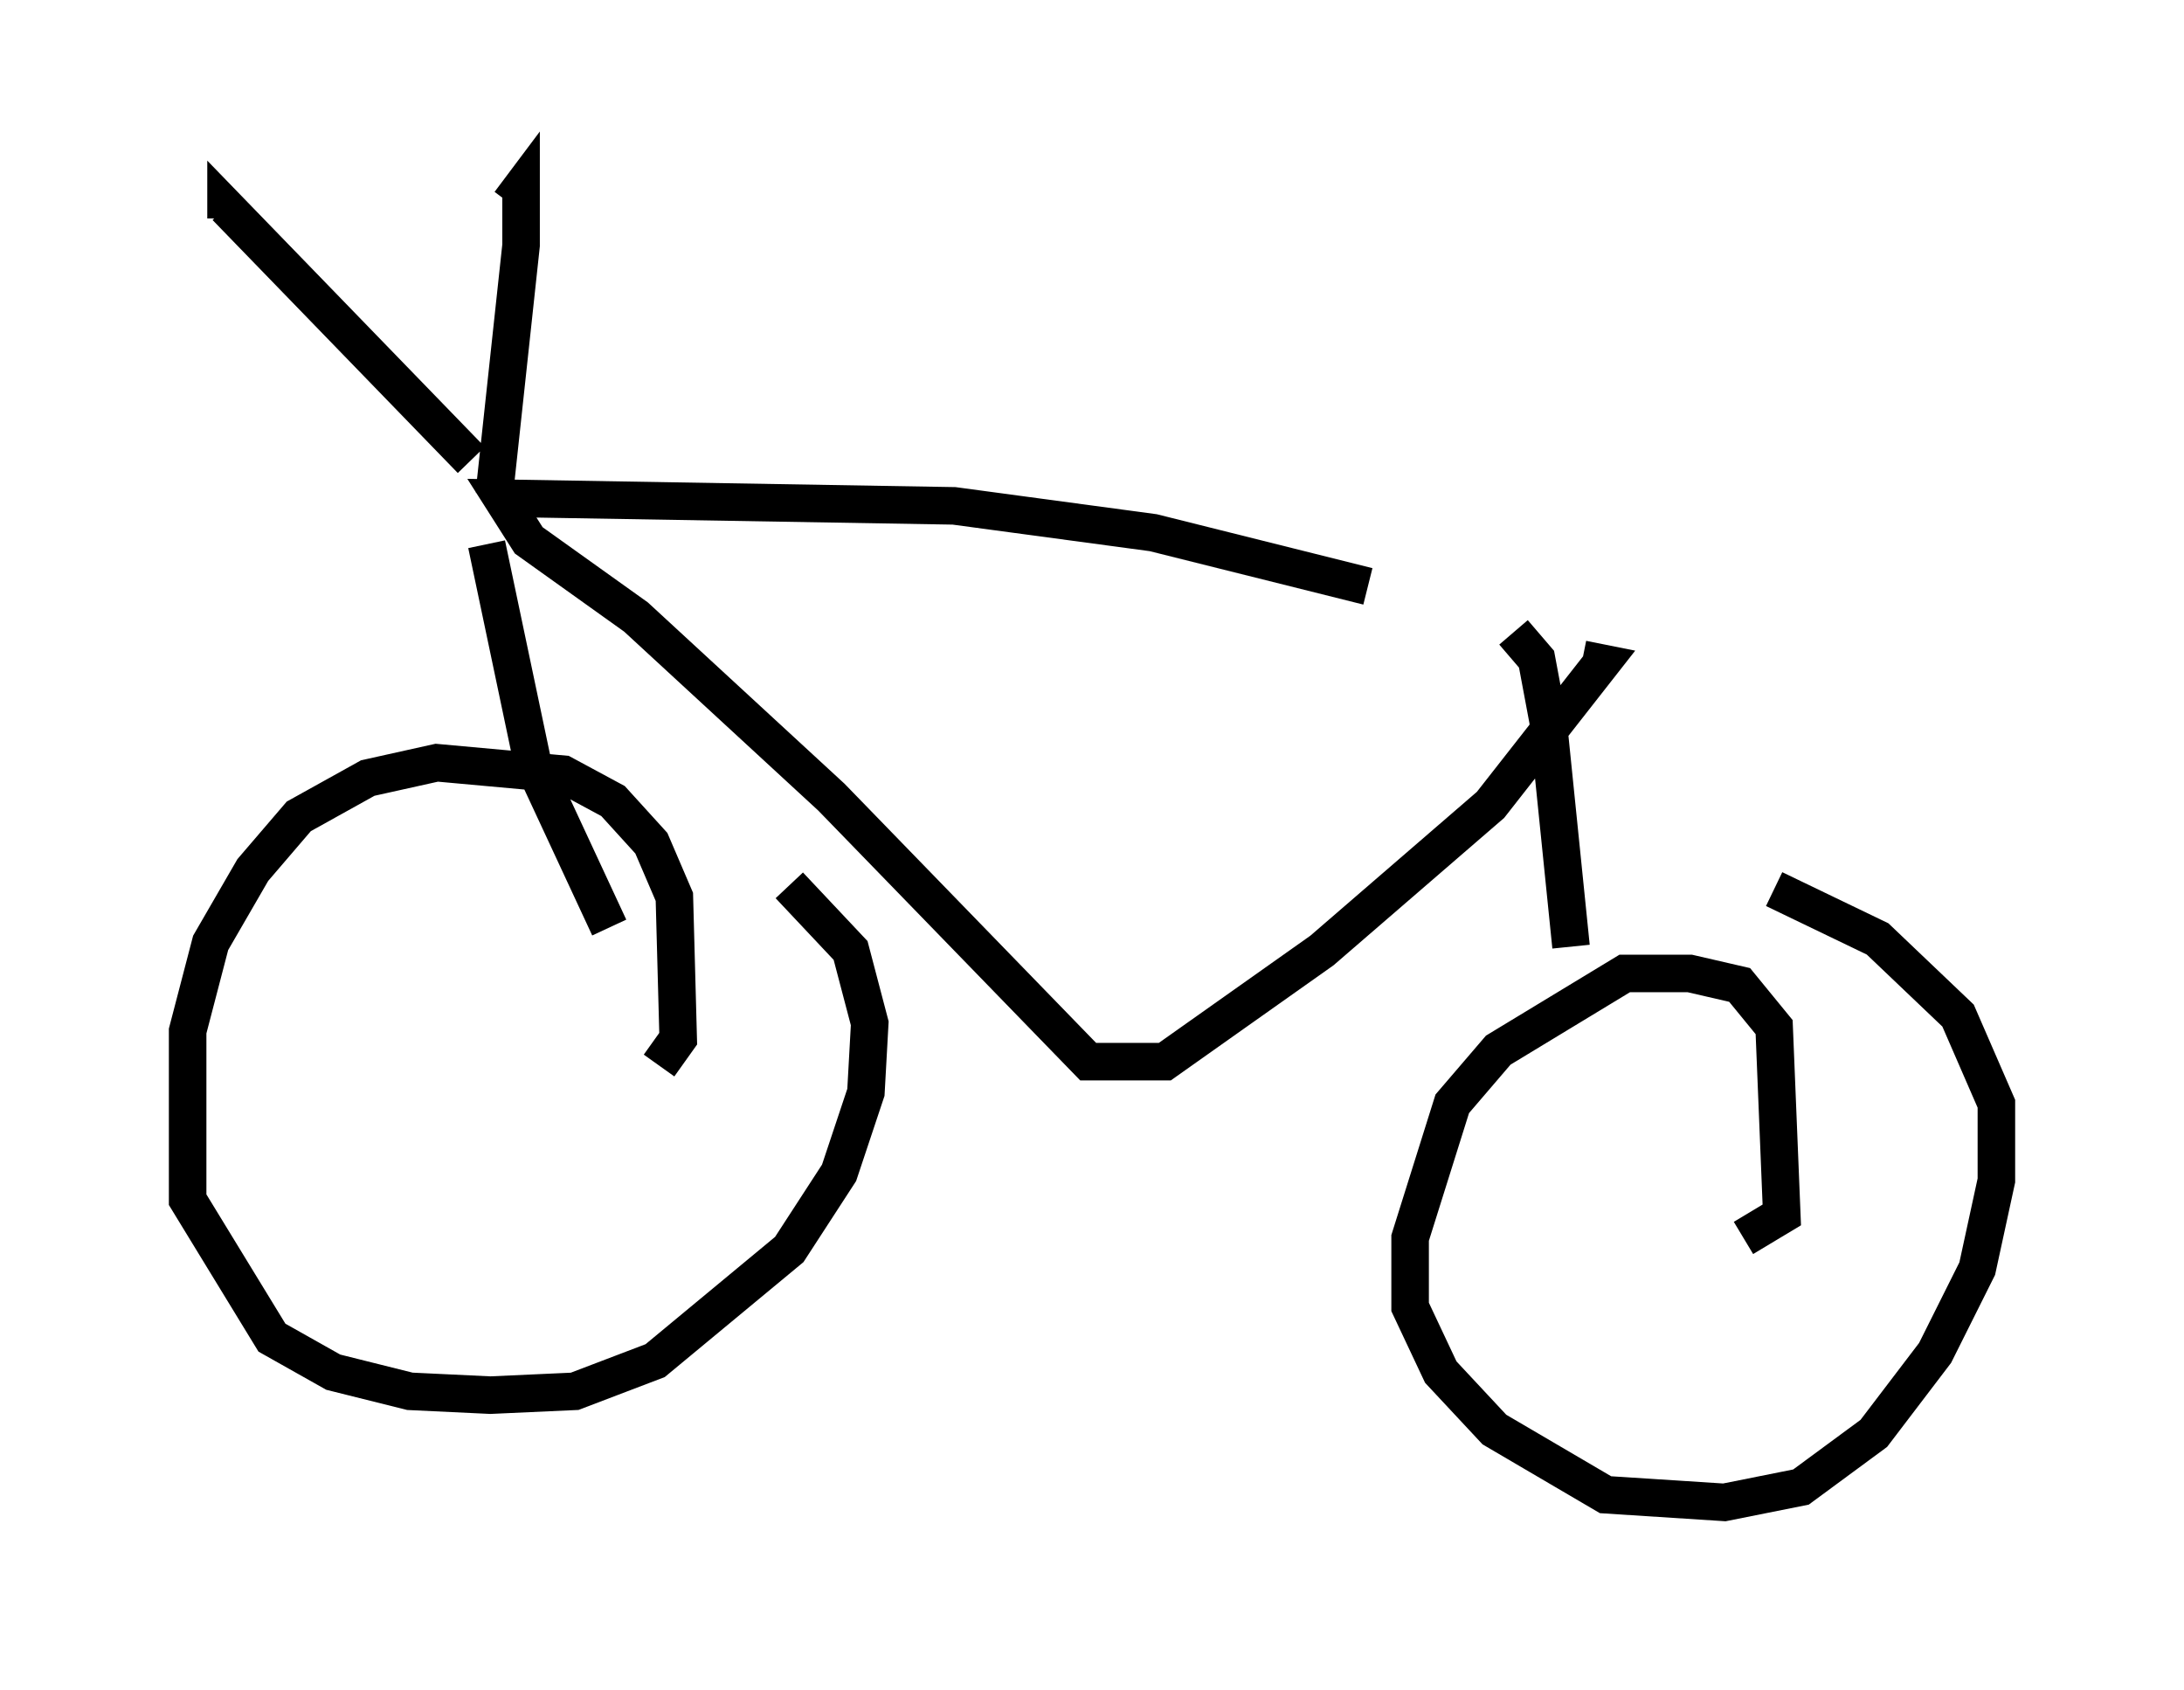 <?xml version="1.0" encoding="utf-8" ?>
<svg baseProfile="full" height="45.015" version="1.1" width="58.184" xmlns="http://www.w3.org/2000/svg" xmlns:ev="http://www.w3.org/2001/xml-events" xmlns:xlink="http://www.w3.org/1999/xlink"><defs /><rect fill="white" height="45.015" width="58.184" x="0" y="0" /><path d="M38.892, 15.821 m-2.45, -0.204 l-5.717, -1.429 -5.308, -0.715 l-12.046, -0.204 0.715, 1.123 l2.858, 2.042 5.206, 4.798 l6.84, 7.044 2.042, 0.0 l4.185, -2.96 4.492, -3.879 l2.96, -3.777 -0.51, -0.102 m-28.992, -4.39 l0.715, -6.635 0.0, -1.531 l-0.306, 0.408 m-1.021, 6.84 l-6.533, -6.738 0.0, 0.306 m6.942, 8.677 l1.225, 5.819 2.042, 4.39 m1.327, 3.675 l0.51, -0.715 -0.102, -3.777 l-0.613, -1.429 -1.021, -1.123 l-1.327, -0.715 -3.369, -0.306 l-1.838, 0.408 -1.838, 1.021 l-1.225, 1.429 -1.123, 1.94 l-0.613, 2.348 0.0, 4.492 l2.246, 3.675 1.633, 0.919 l2.042, 0.51 2.144, 0.102 l2.246, -0.102 2.144, -0.817 l3.573, -2.96 1.327, -2.042 l0.715, -2.144 0.102, -1.838 l-0.51, -1.94 -1.633, -1.735 m19.294, -6.738 l0.613, 0.715 0.306, 1.633 l0.613, 6.023 m4.594, 7.758 l1.021, -0.613 -0.204, -5.002 l-0.919, -1.123 -1.327, -0.306 l-1.735, 0.0 -3.369, 2.042 l-1.225, 1.429 -1.123, 3.573 l0.0, 1.838 0.817, 1.735 l1.429, 1.531 2.96, 1.735 l3.165, 0.204 2.042, -0.408 l1.94, -1.429 1.633, -2.144 l1.123, -2.246 0.51, -2.348 l0.0, -2.042 -1.021, -2.348 l-2.144, -2.042 -2.756, -1.327 " fill="none" stroke="black" stroke-width="1" /></svg>